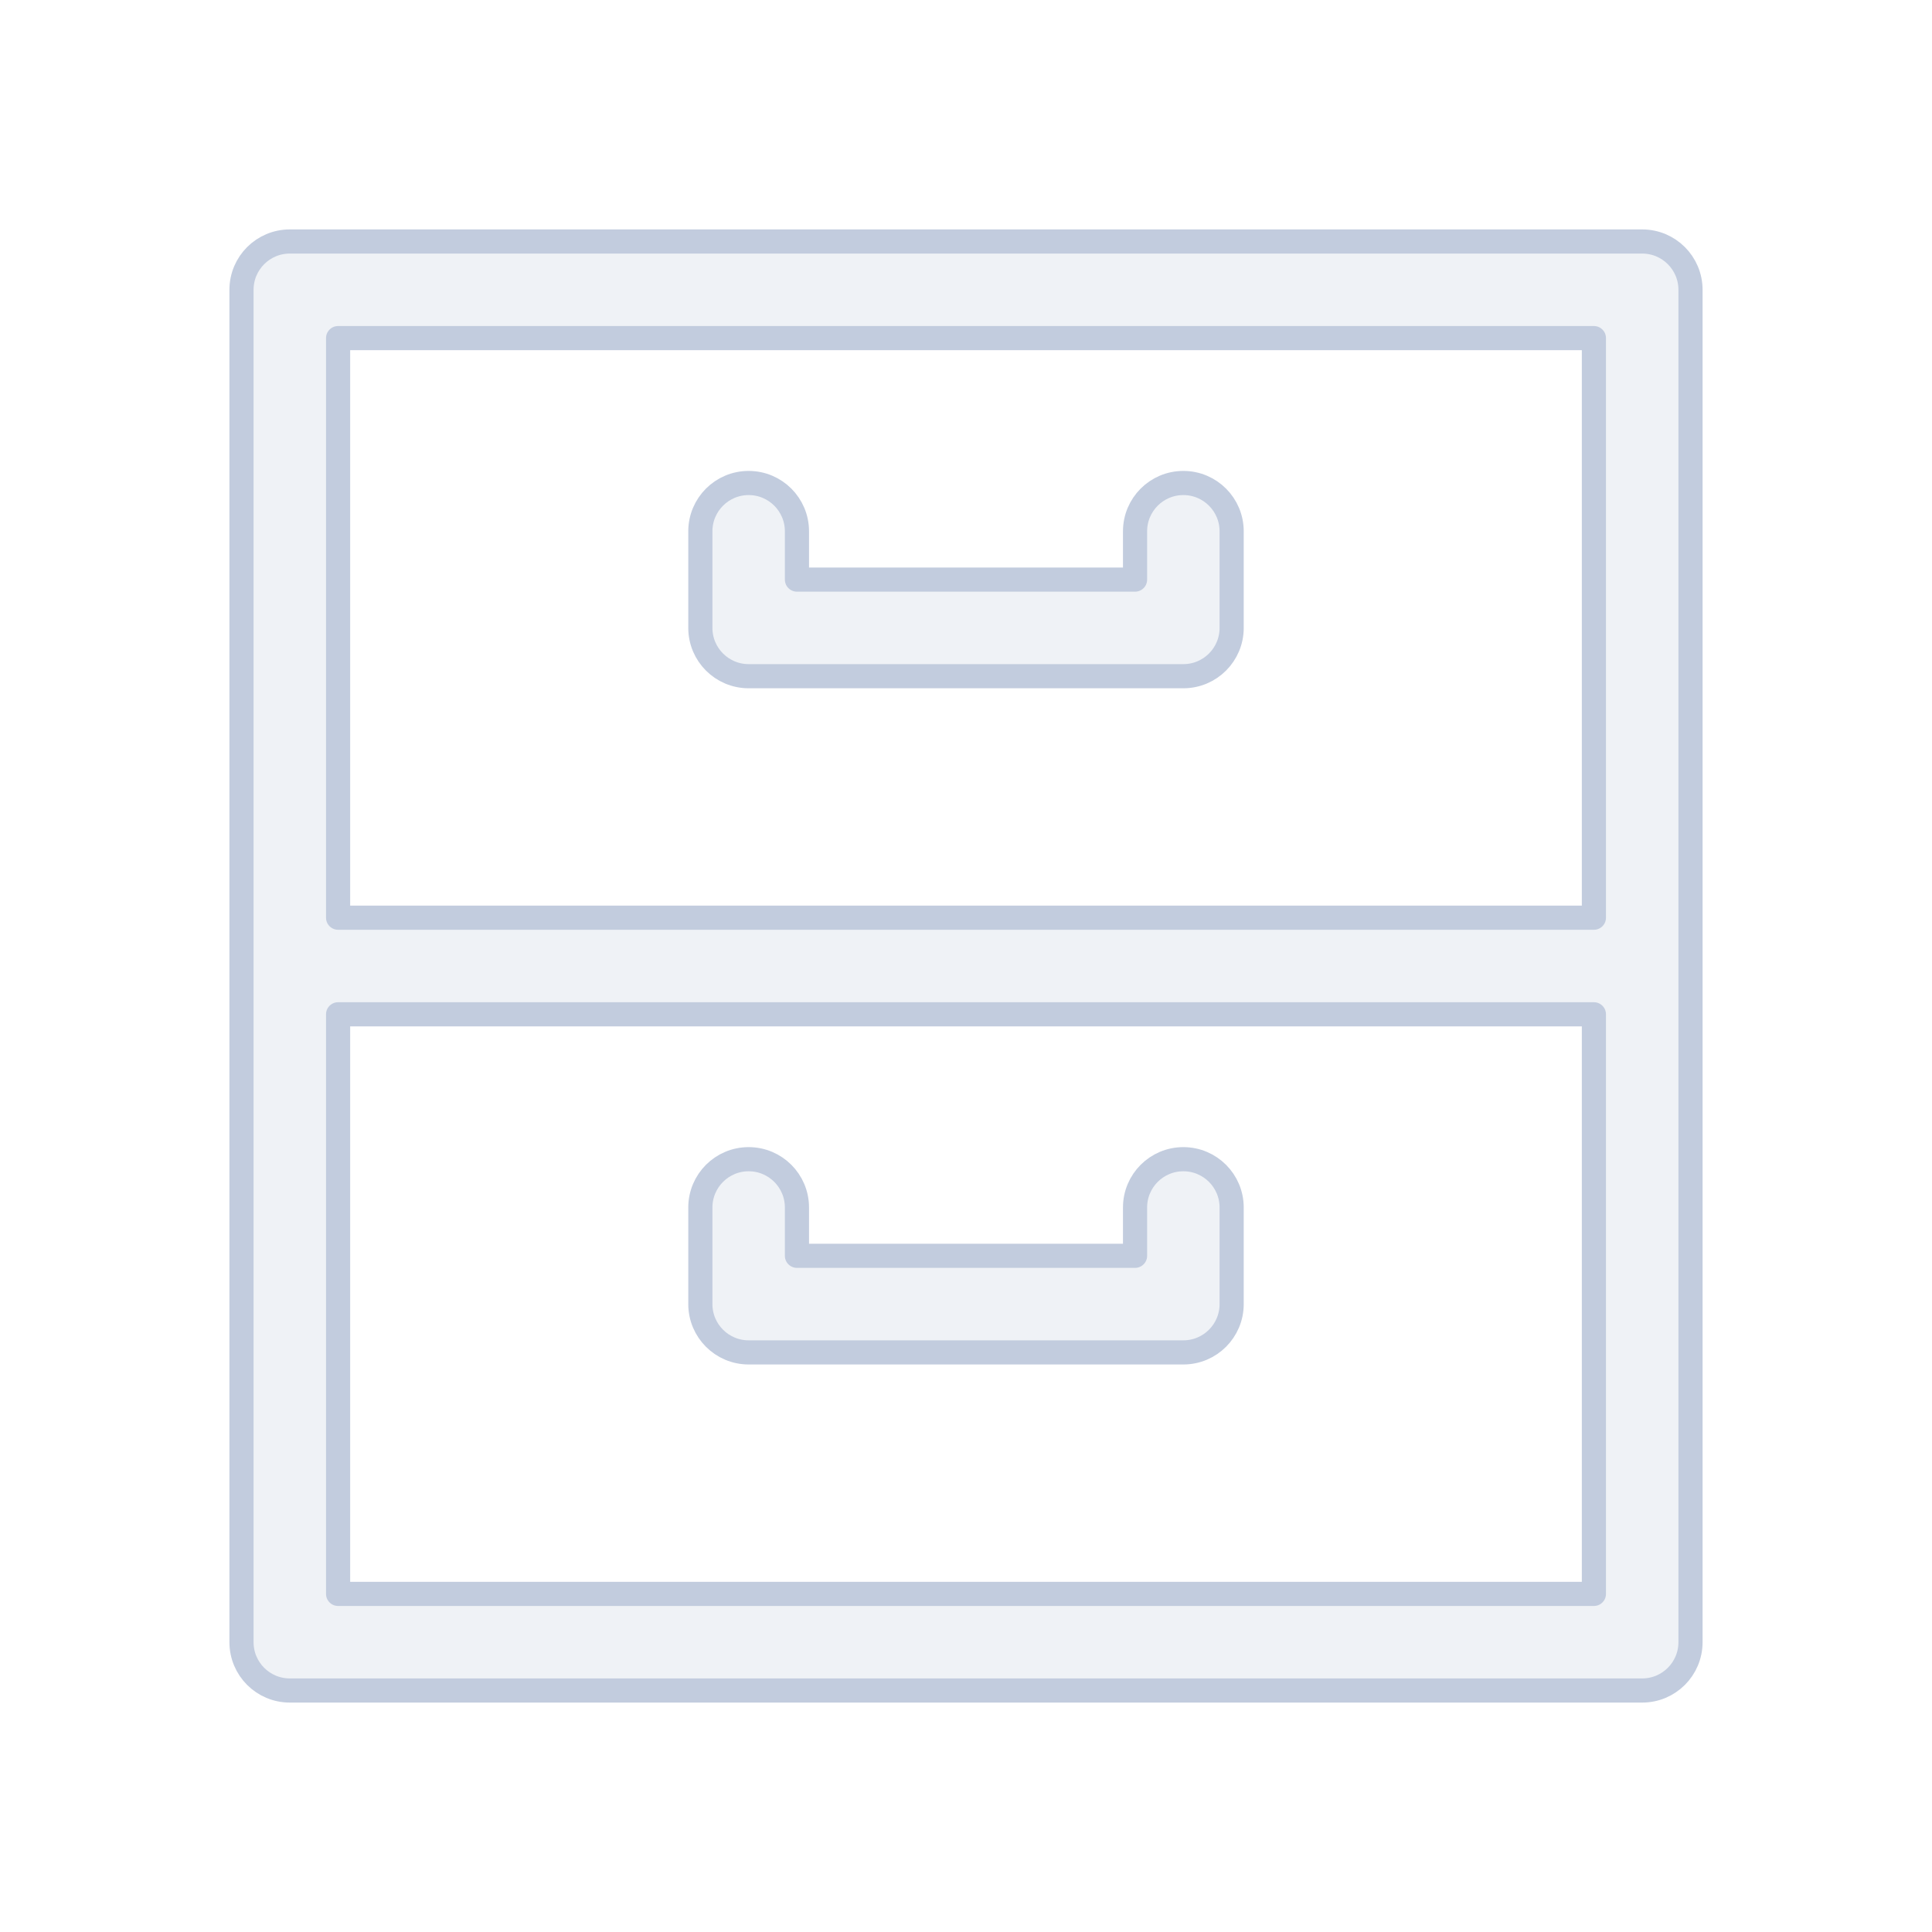 <svg width="80" height="80" viewBox="0 0 80 80" fill="none" xmlns="http://www.w3.org/2000/svg">
  <path d="M33 50C33 48.895 32.105 48 31 48C29.895 48 29 48.895 29 50V54C29 55.105 29.895 56 31 56H49C50.105 56 51 55.105 51 54V50C51 48.895 50.105 48 49 48C47.895 48 47 48.895 47 50V52H33V50Z" fill="#C2CCDE" fill-opacity="0.25" />
  <path d="M33 22C33 20.895 32.105 20 31 20C29.895 20 29 20.895 29 22V26C29 27.105 29.895 28 31 28H49C50.105 28 51 27.105 51 26V22C51 20.895 50.105 20 49 20C47.895 20 47 20.895 47 22V24H33V22Z" fill="#C2CCDE" fill-opacity="0.25" />
  <path fill-rule="evenodd" clip-rule="evenodd" d="M12 10C10.895 10 10 10.895 10 12V68C10 69.105 10.895 70 12 70H68C69.105 70 70 69.105 70 68V12C70 10.895 69.105 10 68 10H12ZM66 42H14V66H66V42ZM66 38V14H14V38H66Z" fill="#C2CCDE" fill-opacity="0.25" />
  <path d="M33 50C33 48.895 32.105 48 31 48C29.895 48 29 48.895 29 50V54C29 55.105 29.895 56 31 56H49C50.105 56 51 55.105 51 54V50C51 48.895 50.105 48 49 48C47.895 48 47 48.895 47 50V52H33V50Z" stroke="#C2CCDE" stroke-linecap="round" stroke-linejoin="round" />
  <path d="M33 22C33 20.895 32.105 20 31 20C29.895 20 29 20.895 29 22V26C29 27.105 29.895 28 31 28H49C50.105 28 51 27.105 51 26V22C51 20.895 50.105 20 49 20C47.895 20 47 20.895 47 22V24H33V22Z" stroke="#C2CCDE" stroke-linecap="round" stroke-linejoin="round" />
  <path fill-rule="evenodd" clip-rule="evenodd" d="M12 10C10.895 10 10 10.895 10 12V68C10 69.105 10.895 70 12 70H68C69.105 70 70 69.105 70 68V12C70 10.895 69.105 10 68 10H12ZM66 42H14V66H66V42ZM66 38V14H14V38H66Z" stroke="#C2CCDE" stroke-linecap="round" stroke-linejoin="round" />
</svg>